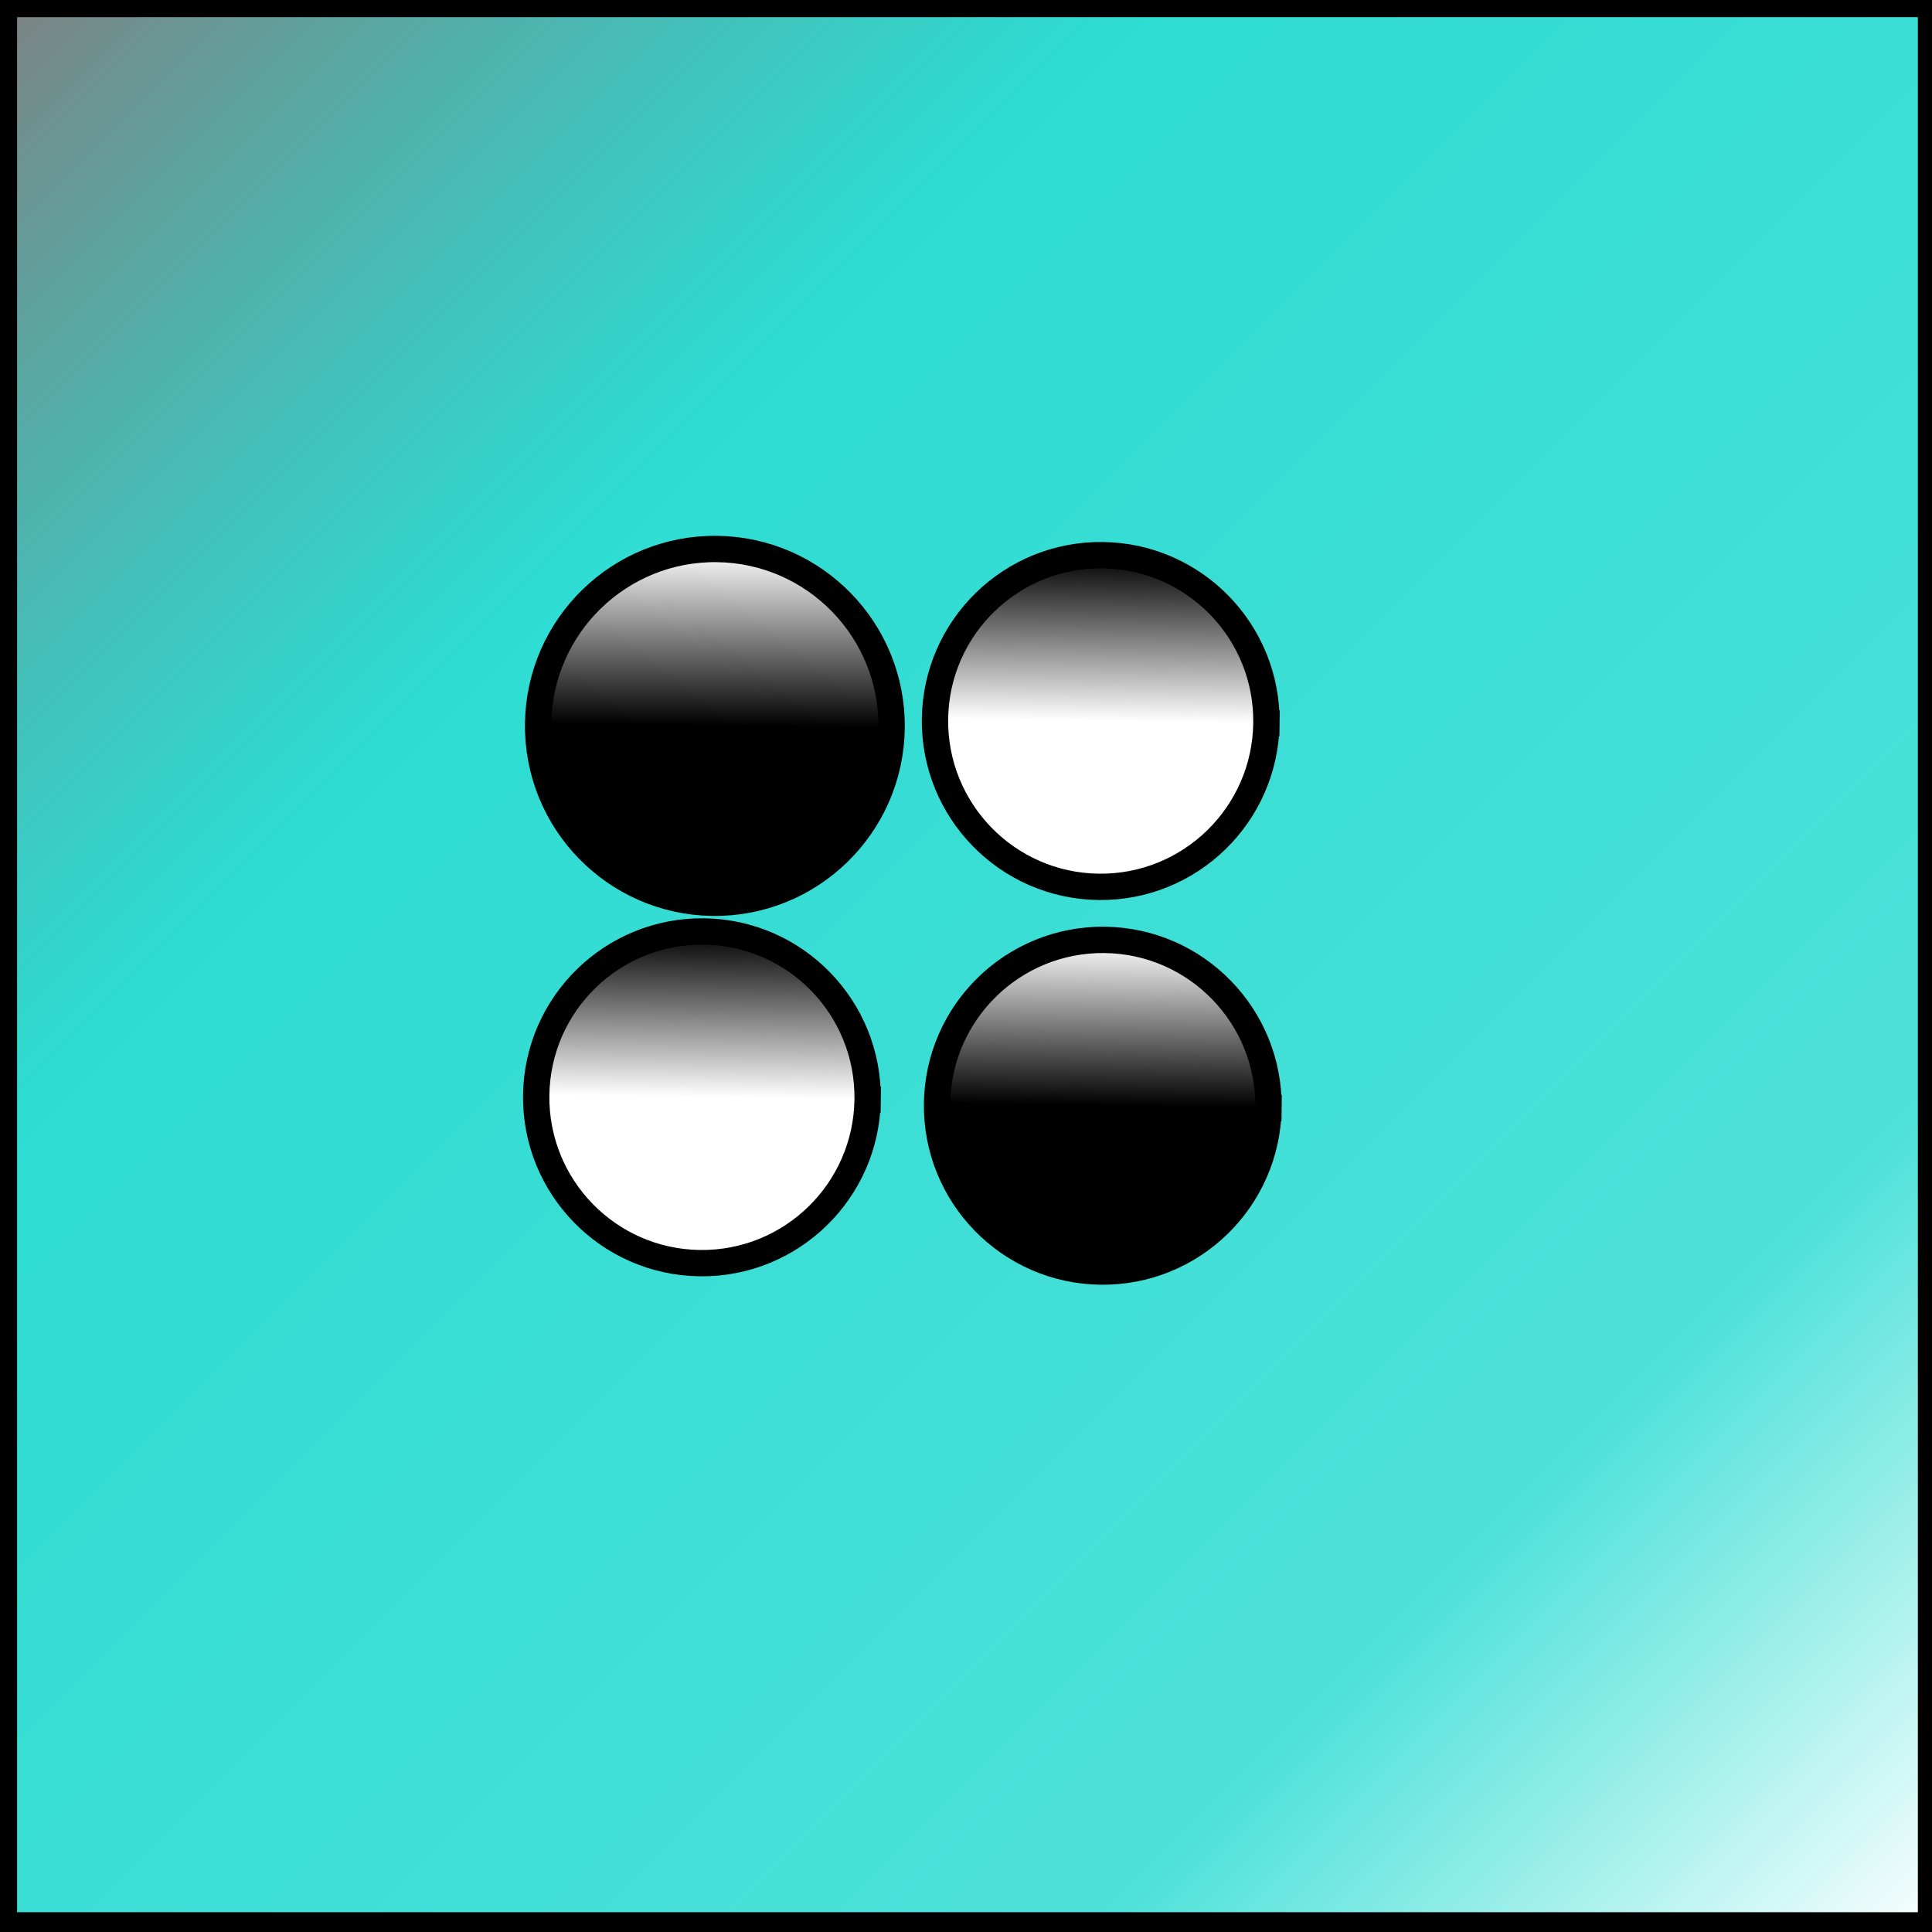 <?xml version="1.0" standalone="no"?>
<!DOCTYPE svg PUBLIC "-//W3C//DTD SVG 20010904//EN" "http://www.w3.org/TR/2001/REC-SVG-20010904/DTD/svg10.dtd">
<!-- Created using Karbon, part of Calligra: http://www.calligra.org/karbon -->
<svg xmlns="http://www.w3.org/2000/svg" xmlns:xlink="http://www.w3.org/1999/xlink" width="68.8pt" height="68.8pt">
<rect width="100%" height="100%" fill="#808080" stroke="none"/>
<defs>
  <linearGradient id="gradient0" gradientTransform="" gradientUnits="objectBoundingBox" x1="0" y1="0" x2="1" y2="1" spreadMethod="pad">
   <stop stop-color="#00fff2" offset="0" stop-opacity="0"/>
   <stop stop-color="#25e5da" offset="0.295" stop-opacity="0.91"/>
   <stop stop-color="#48e9e0" offset="0.78" stop-opacity="0.922"/>
   <stop stop-color="#ffffff" offset="1" stop-opacity="1"/>
  </linearGradient>
  <linearGradient id="gradient1" gradientTransform="" gradientUnits="objectBoundingBox" x1="0.5" y1="0.5" x2="0.5" y2="0" spreadMethod="pad">
   <stop stop-color="#000000" offset="0" stop-opacity="1"/>
   <stop stop-color="#ffffff" offset="1" stop-opacity="1"/>
  </linearGradient>
  <linearGradient id="gradient2" gradientTransform="" gradientUnits="objectBoundingBox" x1="0.5" y1="0.5" x2="0.5" y2="0" spreadMethod="pad">
   <stop stop-color="#000000" offset="0" stop-opacity="1"/>
   <stop stop-color="#ffffff" offset="1" stop-opacity="1"/>
  </linearGradient>
  <linearGradient id="gradient3" gradientTransform="" gradientUnits="objectBoundingBox" x1="0.5" y1="0.5" x2="0.5" y2="0" spreadMethod="pad">
   <stop stop-color="#ffffff" offset="0" stop-opacity="1"/>
   <stop stop-color="#000000" offset="1" stop-opacity="1"/>
  </linearGradient>
  <linearGradient id="gradient4" gradientTransform="" gradientUnits="objectBoundingBox" x1="0.5" y1="0.5" x2="0.5" y2="0" spreadMethod="pad">
   <stop stop-color="#ffffff" offset="0" stop-opacity="1"/>
   <stop stop-color="#000000" offset="1" stop-opacity="1"/>
  </linearGradient>
 </defs>
<g id="Layer_2">
  <rect id="shape0" transform="translate(0.103, 0.105)" fill="url(#gradient0)" fill-rule="evenodd" stroke="#000000" stroke-width="1.417" stroke-linecap="round" stroke-linejoin="round" width="68.751pt" height="68.548pt"/>
 </g><g id="Layer_1">
  <ellipse id="shape1" transform="matrix(1 0.013 -0.013 1 25.66 25.958)" rx="6.294pt" ry="6.299pt" cx="6.294pt" cy="6.299pt" fill="url(#gradient1)" fill-rule="evenodd" stroke="#000000" stroke-width="1.25" stroke-linecap="square" stroke-linejoin="miter" stroke-miterlimit="2"/>
  <path id="shape2" transform="matrix(1 0.013 -0.013 1 44.595 44.525)" fill="url(#gradient2)" fill-rule="evenodd" stroke="#000000" stroke-width="1.25" stroke-linecap="square" stroke-linejoin="miter" stroke-miterlimit="2" d="M15.736 7.874C15.736 3.525 12.213 2.66285e-16 7.868 0C3.523 -2.66285e-16 5.32153e-16 3.525 0 7.874C-5.32153e-16 12.223 3.523 15.748 7.868 15.748C12.213 15.748 15.736 12.223 15.736 7.874"/>
  <path id="shape3" transform="matrix(1 0.013 -0.013 1 44.497 26.258)" fill="url(#gradient3)" fill-rule="evenodd" stroke="#000000" stroke-width="1.25" stroke-linecap="square" stroke-linejoin="miter" stroke-miterlimit="2" d="M15.736 7.874C15.736 3.525 12.213 2.66285e-16 7.868 0C3.523 -2.66285e-16 5.32153e-16 3.525 0 7.874C-5.32153e-16 12.223 3.523 15.748 7.868 15.748C12.213 15.748 15.736 12.223 15.736 7.874"/>
  <path id="shape4" transform="matrix(1 0.013 -0.013 1 25.562 44.125)" fill="url(#gradient4)" fill-rule="evenodd" stroke="#000000" stroke-width="1.25" stroke-linecap="square" stroke-linejoin="miter" stroke-miterlimit="2" d="M15.736 7.874C15.736 3.525 12.213 2.66285e-16 7.868 0C3.523 -2.66285e-16 5.32153e-16 3.525 0 7.874C-5.32153e-16 12.223 3.523 15.748 7.868 15.748C12.213 15.748 15.736 12.223 15.736 7.874"/>
 </g>
</svg>
